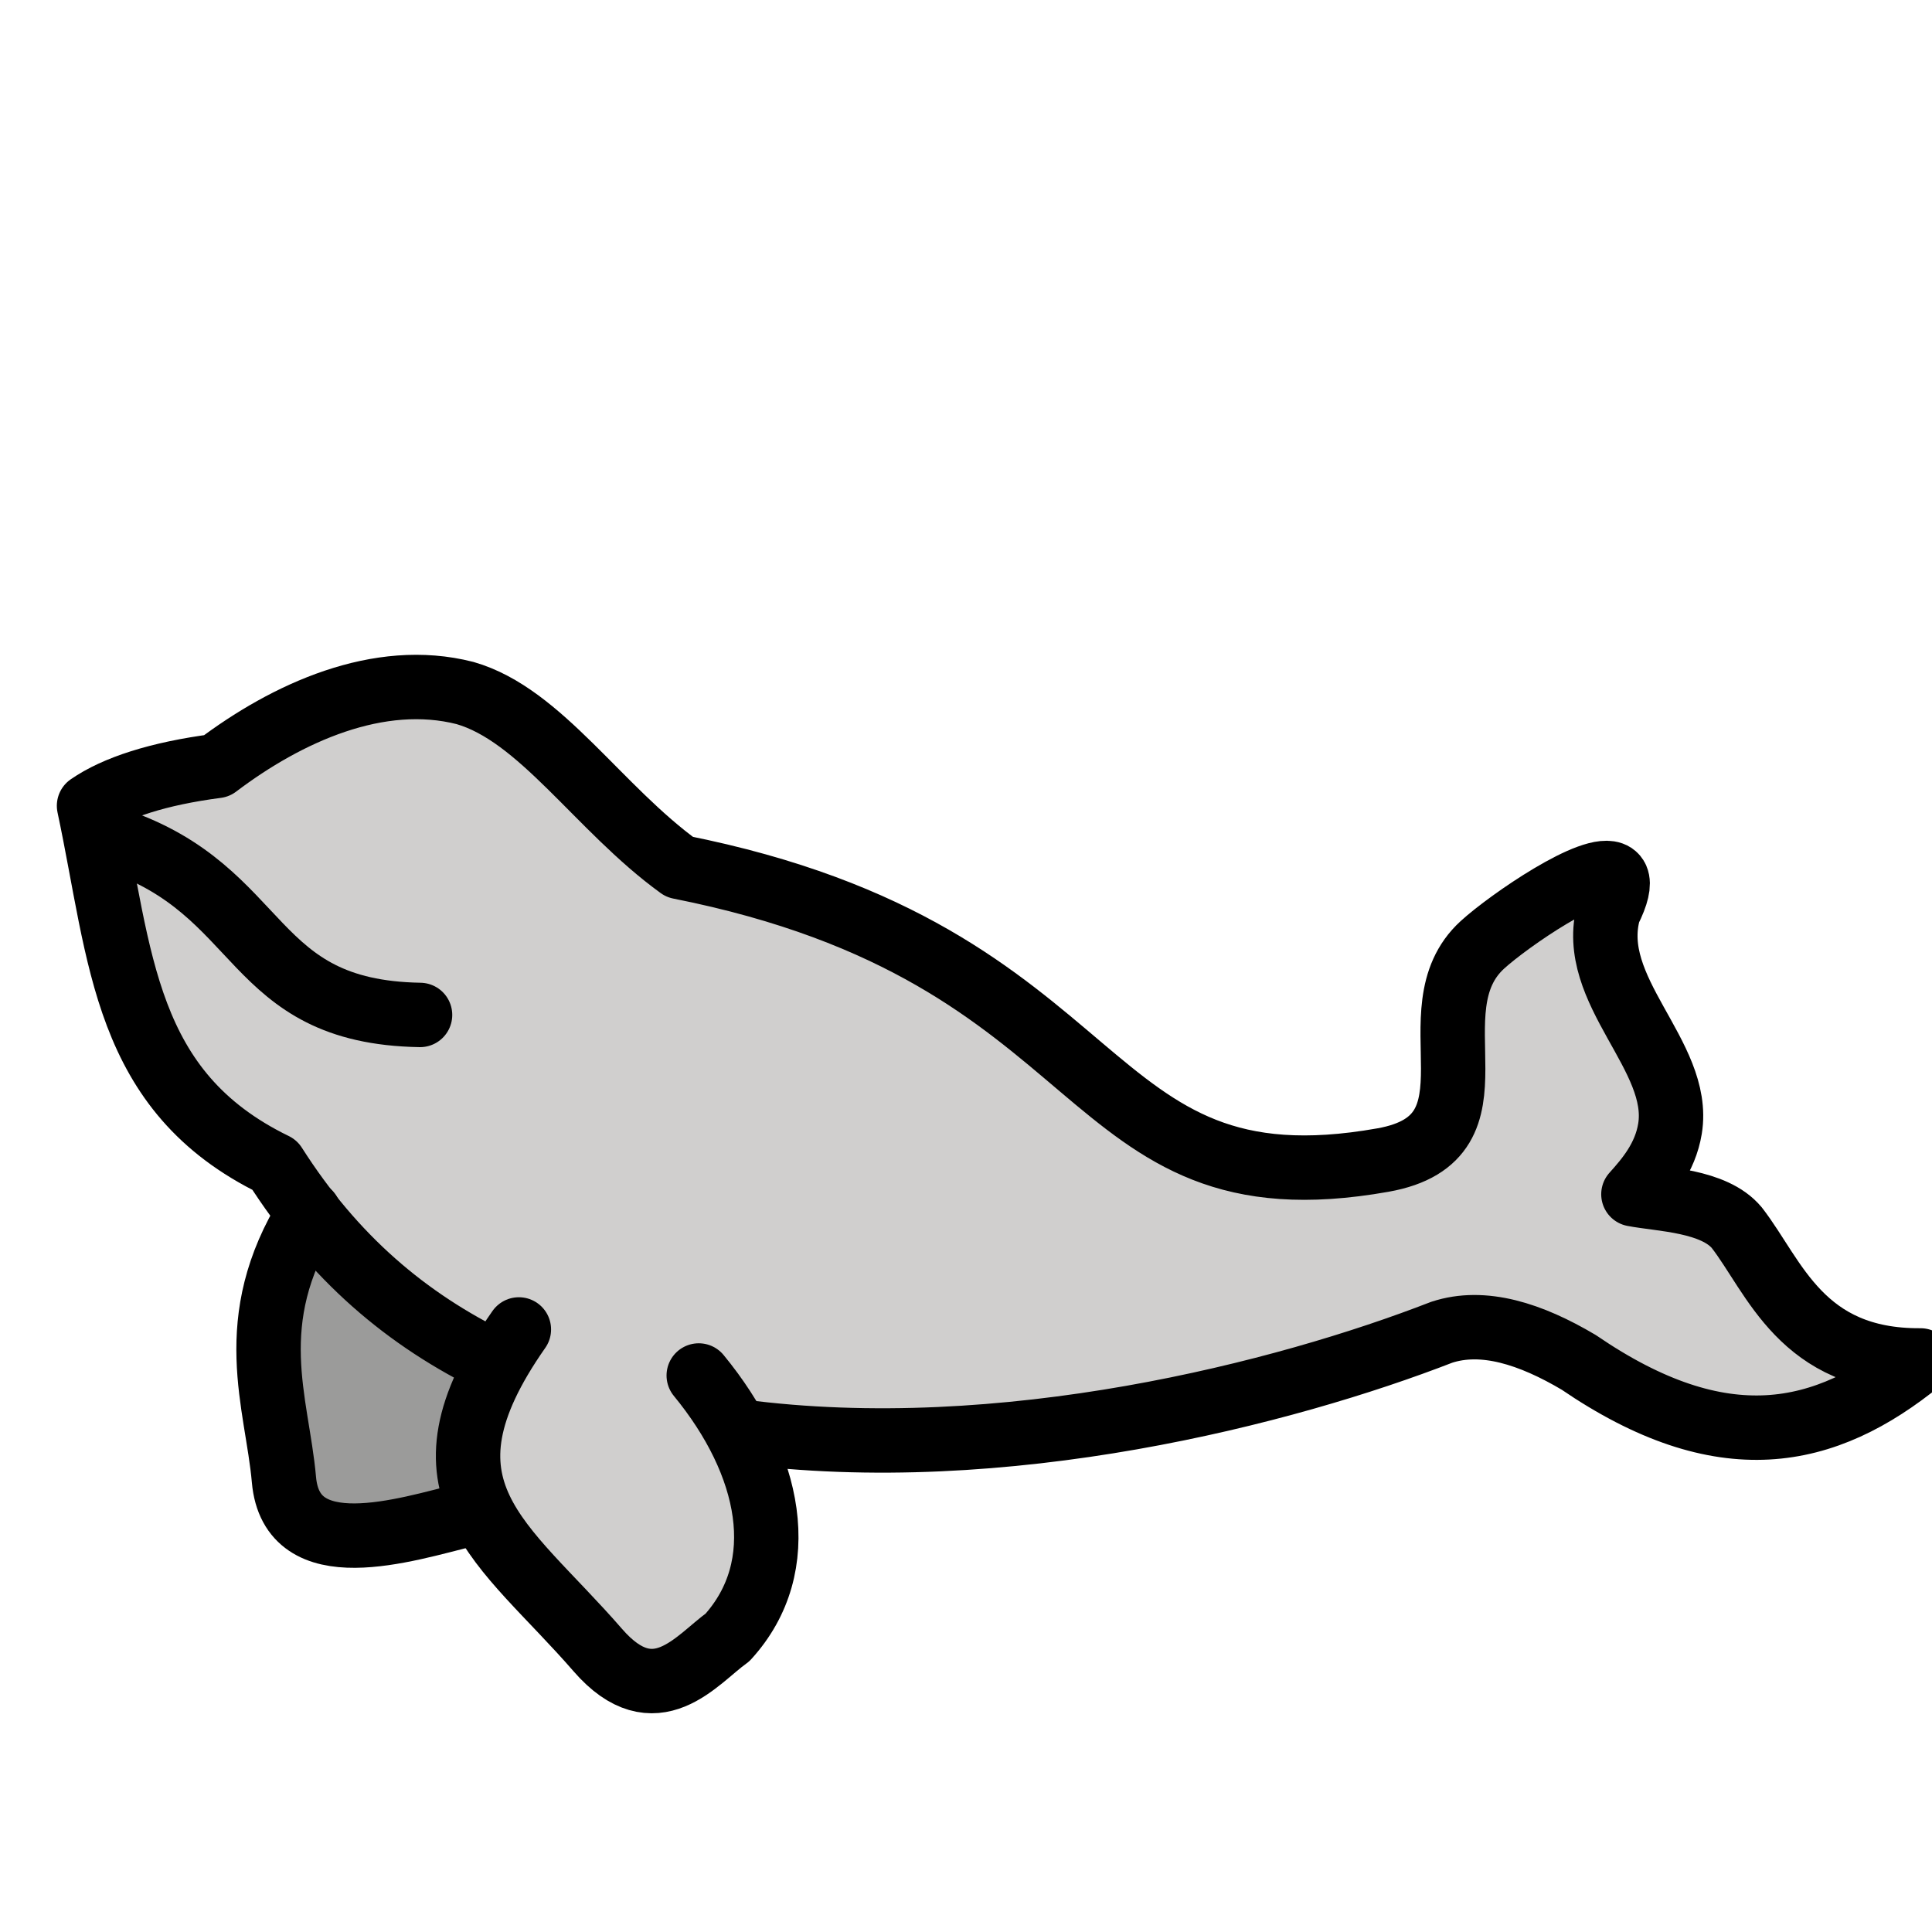 <svg viewBox="6 6 60 60" xmlns="http://www.w3.org/2000/svg">
  <defs>
    <linearGradient id="yellow-gradient" x1="0%" x2="0%" y1="0%" y2="100%">
      <stop offset="0%" style="stop-color:#FDE02F;stop-opacity:1;"/>
      <stop offset="100%" style="stop-color:#F7B209;stop-opacity:1;"/>
    </linearGradient>
  </defs>
  <g id="color">
    <path d="m17.154 41.67c-4.097 4.402-2.587 7.43-2.336 10.281 0.239 2.707 3.744 1.568 5.706 1.08 2.9-0.747 1.527-2.274 1.144-5.793" fill="#9b9b9a" fill-rule="evenodd"/>
    <path d="m8.765 31.025c0.82-0.567 2.144-1 3.965-1.238 2.185-1.653 5.032-2.95 7.713-2.264 2.35 0.675 4.138 3.576 6.661 5.402 13.747 2.725 12.211 10.811 21.843 9.102 3.936-0.698 0.854-4.641 3.09-6.684 0.818-0.747 3.475-2.576 4.078-2.176 0.04 0.027 0.072 0.064 0.093 0.111 0.077 0.175 0.013 0.499-0.248 1.021-0.69 2.474 2.274 4.48 1.903 6.754-0.149 0.915-0.71 1.562-1.136 2.036 0.856 0.165 2.503 0.188 3.211 1.039 1.174 1.515 2 4.147 5.705 4.121-2.965 2.419-6.159 3.105-10.613 0.061-1.495-0.885-2.964-1.359-4.258-0.934-8.148 3.164-28.134 7.516-36.241-5.196-4.714-2.292-4.764-6.448-5.766-11.155z" fill="#d0cfce"/>
    <path d="m22.114 47.287c-3.506 5.005-0.487 6.574 2.452 9.959 1.782 2.052 3.076 0.283 4.027-0.394 2.017-2.214 1.354-5.4-0.893-8.135" fill="#d0cfce" fill-rule="evenodd"/>
  </g>
  <g id="line" fill="none" stroke="#000" stroke-linecap="round" stroke-linejoin="round" stroke-width="2">
    <path d="m9.575 32.081c4.712 1.593 4.097 5.346 9.47 5.439"/>
    <path d="m21.39 48.322c-2.775-1.34-5.026-3.266-6.859-6.142-4.714-2.292-4.764-6.448-5.766-11.155 0.82-0.567 2.144-1 3.965-1.238 2.185-1.653 5.032-2.95 7.713-2.264 2.35 0.675 4.138 3.576 6.661 5.402 13.747 2.725 12.211 10.811 21.843 9.102 3.936-0.698 0.854-4.641 3.09-6.684 0.818-0.747 3.475-2.576 4.078-2.176 0.04 0.027 0.072 0.064 0.093 0.111 0.077 0.175 0.013 0.499-0.248 1.021-0.69 2.474 2.274 4.48 1.903 6.754-0.149 0.915-0.71 1.562-1.136 2.036 0.856 0.165 2.503 0.188 3.211 1.039 1.174 1.515 2 4.147 5.705 4.121-2.965 2.419-6.159 3.105-10.613 0.061-1.494-0.886-2.964-1.36-4.257-0.935-4.827 1.875-13.601 4.166-21.807 3.079" stroke-miterlimit="10"/>
    <path d="m22.114 47.287c-3.506 5.005-0.487 6.574 2.452 9.959 1.782 2.052 3.076 0.283 4.027-0.394 2.017-2.214 1.354-5.4-0.893-8.135"/>
    <path d="m15.6 43.667c-2.095 3.362-0.993 5.886-0.782 8.285 0.239 2.707 3.744 1.568 5.706 1.08 0.185-0.048 0.181-0.099 0.333-0.153"/>
  </g>
</svg>